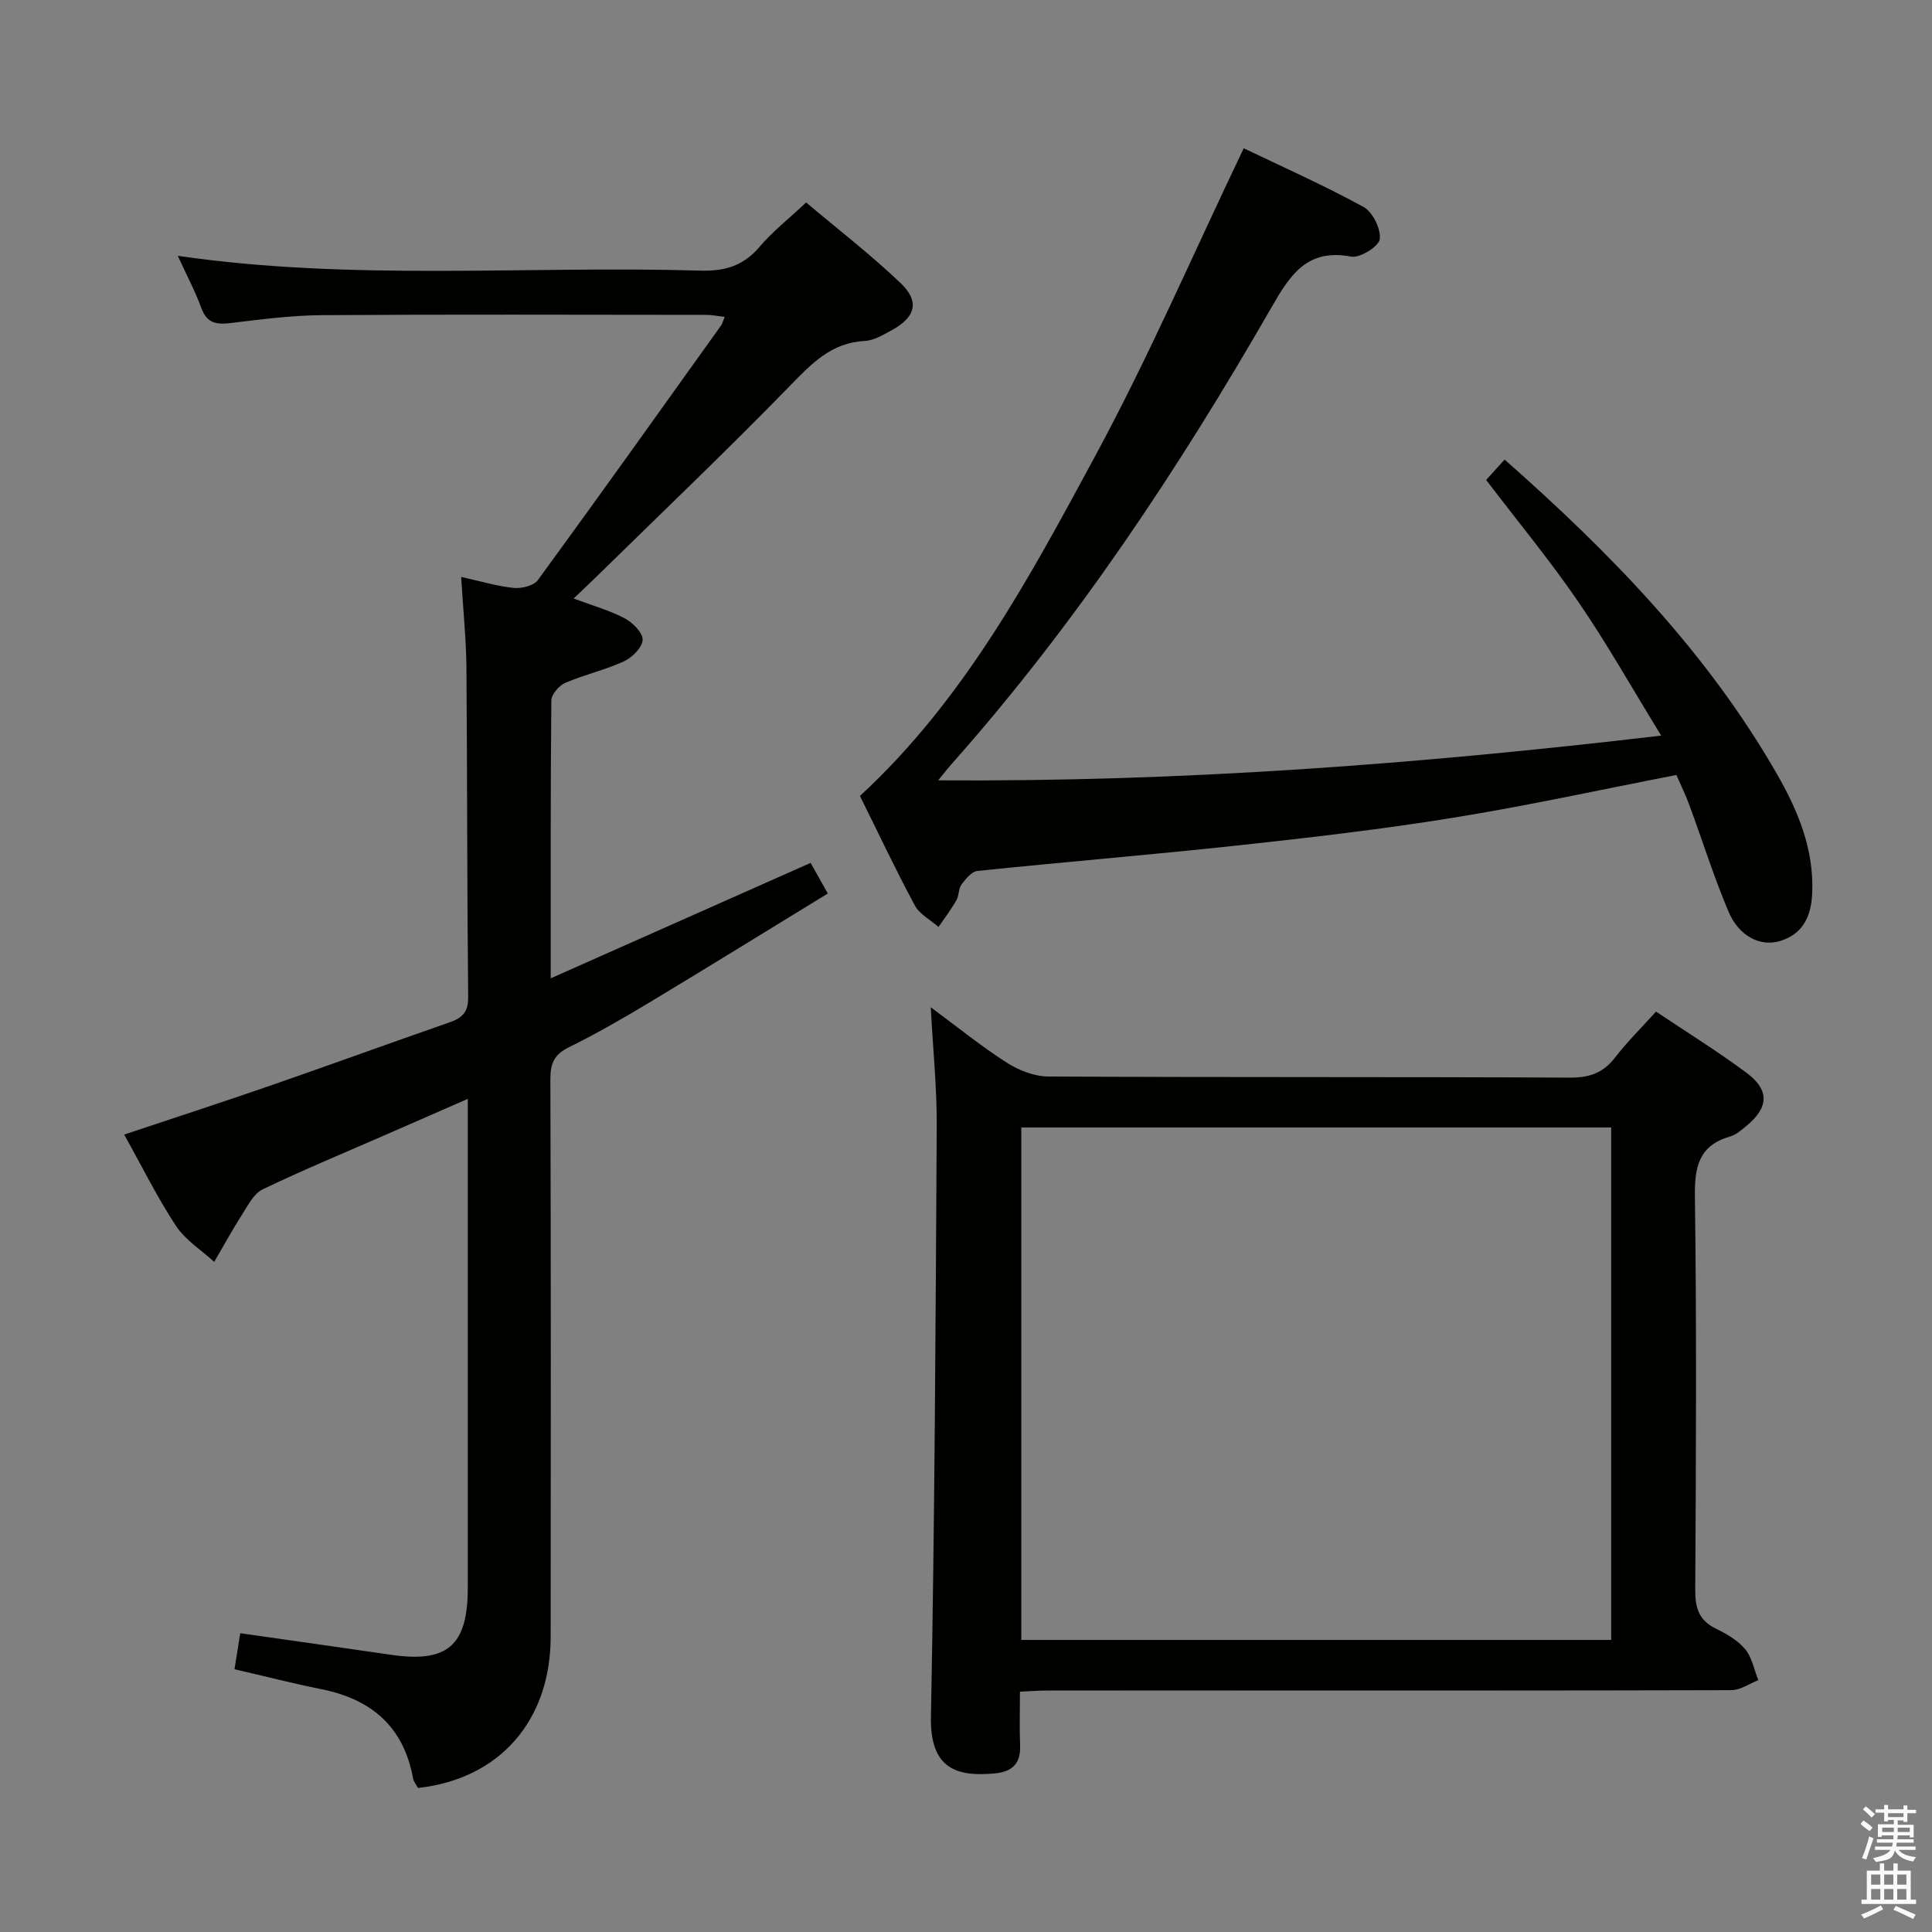 <svg enable-background="new 0 0 400 400" viewBox="0 0 400 400" xmlns="http://www.w3.org/2000/svg"><rect x="0" y="0" width="400" height="400" fill="#808080" stroke="none"/><path d="m385.2 377.6.6-.7c.6.4 1.3.9 1.9 1.5l-.6.7c-.8-.5-1.4-1-1.9-1.5zm.3 7.1c.6-1.4 1.1-2.9 1.5-4.5.3.1.6.3.9.4-.5 1.4-1 2.9-1.5 4.4zm.2-10.1.6-.6c.7.5 1.3 1.1 1.9 1.6l-.7.7c-.6-.6-1.2-1.2-1.8-1.7zm8.4-.8h.8v.9h1.8v.7h-1.8v1.8h-.8v-.3h-1.2v.9h3.3v2.6h-.8v-.4h-2.5c0 .3 0 .6-.1.8h3.4v.7h-3.5c0 .3-.1.6-.1.8h4v.7h-3.5c.7.9 1.9 1.3 3.6 1.5-.2.2-.4.5-.6.9-1.9-.3-3.2-1.1-3.8-2.3-.5 2.1-1.8 2-3.9 2.4-.2-.3-.4-.5-.6-.8 1.9-.4 3.1-.9 3.6-1.7h-3.2v-.7h3.5c.1-.2.1-.5.2-.8h-3.3v-.7h3.4c0-.2 0-.5 0-.8h-2.4v.3h-.8v-2.6h3.3v-.9h-1.2v.3h-.8v-1.8h-1.8v-.7h1.8v-.9h.8v.9h3.2zm-4.4 5.5h2.4c0-.3 0-.6 0-.9h-2.4zm1.2-3.1h3.2v-.8h-3.2zm4.4 2.2h-2.4v.9h2.5v-.9z" fill="#fafafb"/><path d="m389.2 385.8h.9v1.5h1.9v-1.5h.9v1.5h2.7v6h1.1v.9h-11.3v-.9h1.1v-6h2.7zm.2 8.7.5.8c-1.2.6-2.5 1.3-4 1.9-.2-.3-.3-.6-.6-.8 1.6-.6 3-1.3 4.1-1.9zm-2-4.3h1.9v-2.1h-1.9zm0 3.1h1.9v-2.2h-1.9zm2.7-3.1h1.9v-2.1h-1.9zm0 3.1h1.9v-2.2h-1.9zm2.4 1.3c1.4.6 2.7 1.2 4.1 1.8l-.5.9c-1.5-.7-2.8-1.4-4.1-1.9zm2.2-6.5h-1.9v2.1h1.9zm-1.9 5.2h1.9v-2.2h-1.9z" fill="#fafafb"/><g fill="#010100"><path d="m95.48 119.45c4.2.92 7.51 1.94 10.89 2.27 1.63.16 4.13-.44 4.99-1.62 12.76-17.46 25.31-35.08 37.9-52.67.28-.39.39-.89.78-1.82-1.41-.16-2.62-.42-3.83-.42-26.5-.02-52.99-.12-79.49.06-6.29.04-12.6.86-18.86 1.62-2.97.36-5 .14-6.18-3.1-1.29-3.54-3.08-6.89-4.87-10.8 36.34 5.27 72.34 2 108.22 3.06 5.08.15 8.91-1.01 12.24-4.94 2.67-3.15 5.99-5.75 9.63-9.17 6.55 5.53 13.37 10.79 19.56 16.69 4.03 3.84 3.09 7.11-1.92 9.8-1.74.94-3.63 2.09-5.49 2.18-6.95.35-11.03 4.7-15.54 9.33-13.01 13.36-26.51 26.23-39.83 39.29-1.51 1.48-3.06 2.93-4.92 4.71 3.91 1.46 7.41 2.43 10.56 4.09 1.67.88 3.79 3 3.73 4.47-.07 1.58-2.18 3.67-3.9 4.46-3.9 1.79-8.18 2.74-12.12 4.44-1.29.56-2.87 2.39-2.88 3.65-.18 18.82-.13 37.64-.13 57.52 18.2-8.08 35.83-15.92 53.81-23.9 1.14 2.03 2.17 3.87 3.56 6.34-12.28 7.51-24.41 15.02-36.63 22.38-5.55 3.34-11.18 6.6-16.99 9.46-3.03 1.49-3.83 3.34-3.82 6.58.12 38.49.1 76.99.06 115.48-.02 17.37-10.59 29.44-27.47 31.29-.32-.61-.9-1.27-1.03-2.02-1.94-10.69-8.64-16.37-19-18.44-5.84-1.17-11.62-2.66-17.96-4.12.39-2.46.78-4.92 1.19-7.46 10.82 1.55 20.99 2.97 31.16 4.46 11.76 1.73 15.95-1.88 15.95-13.87 0-31.66 0-63.32 0-94.99 0-1.79 0-3.58 0-6.23-5.95 2.6-11.22 4.91-16.49 7.21-8.68 3.8-17.44 7.43-25.98 11.52-1.84.88-3.04 3.32-4.26 5.22-2.04 3.19-3.86 6.53-5.77 9.8-2.69-2.46-5.99-4.52-7.93-7.48-3.89-5.9-7.03-12.3-10.71-18.88 10.39-3.47 20.31-6.69 30.16-10.1 12.39-4.29 24.71-8.79 37.09-13.09 2.62-.91 4-2.03 3.97-5.23-.24-22.83-.18-45.65-.36-68.48-.07-5.78-.67-11.56-1.09-18.55z"/><path d="m211.17 350.25c0 3.91-.11 7.54.03 11.16.15 3.79-1.72 5.44-5.29 5.76-7.75.71-13.38-.87-13.17-11.73.78-40.79.97-81.59 1.2-122.38.04-7.79-.76-15.59-1.24-24.52 5.72 4.23 10.55 8.16 15.77 11.49 2.48 1.58 5.68 2.83 8.57 2.85 35.99.19 71.98.05 107.96.23 4.05.02 6.89-.94 9.36-4.13 2.51-3.26 5.47-6.18 8.5-9.54 6.43 4.31 12.79 8.24 18.76 12.69 4.81 3.58 4.58 7.19-.07 11-1.02.84-2.11 1.81-3.33 2.16-6.44 1.85-7.39 6.19-7.31 12.38.37 27.15.23 54.31.07 81.47-.02 3.73.73 6.31 4.24 8.03 2.22 1.09 4.55 2.42 6.09 4.27 1.43 1.71 1.86 4.24 2.73 6.42-1.85.72-3.7 2.06-5.56 2.07-34.48.1-68.97.07-103.46.07-12.83 0-25.66-.01-38.49.01-1.62 0-3.24.14-5.36.24zm.28-116.82v106.1h122.13c0-35.63 0-70.86 0-106.1-40.86 0-81.3 0-122.13 0z"/><path d="m347.08 160.45c-15.61 3.03-30.83 6.37-46.19 8.85-14.74 2.39-29.59 4.11-44.44 5.72-18.01 1.95-36.07 3.43-54.08 5.3-1.2.12-2.44 1.65-3.29 2.8-.65.87-.51 2.29-1.07 3.27-1.1 1.92-2.45 3.69-3.7 5.53-1.67-1.47-3.93-2.64-4.92-4.48-4.01-7.47-7.63-15.15-11.35-22.65 21.59-19.9 35.13-45.25 48.7-70.36 11.11-20.56 20.41-42.11 30.76-63.73 7.65 3.67 16.4 7.56 24.78 12.13 1.91 1.04 3.64 4.54 3.39 6.67-.18 1.5-4.11 3.97-5.91 3.63-9.15-1.73-12.63 3.76-16.52 10.52-19.27 33.53-40.58 65.67-66.34 94.67-.64.73-1.24 1.5-2.66 3.24 50.32.35 99.35-3.34 149.69-9.26-5.98-9.73-11.16-18.94-17.1-27.62-5.91-8.63-12.6-16.73-19.14-25.31 1.26-1.39 2.46-2.72 3.82-4.22 21.86 19.28 41.9 39.83 56.41 65.14 4.33 7.55 7.65 15.51 7.28 24.55-.19 4.77-1.82 8.5-6.65 9.98-4.1 1.26-8.53-.98-10.7-6.12-3.03-7.18-5.37-14.65-8.07-21.97-.79-2.16-1.81-4.23-2.7-6.28z"/></g></svg>